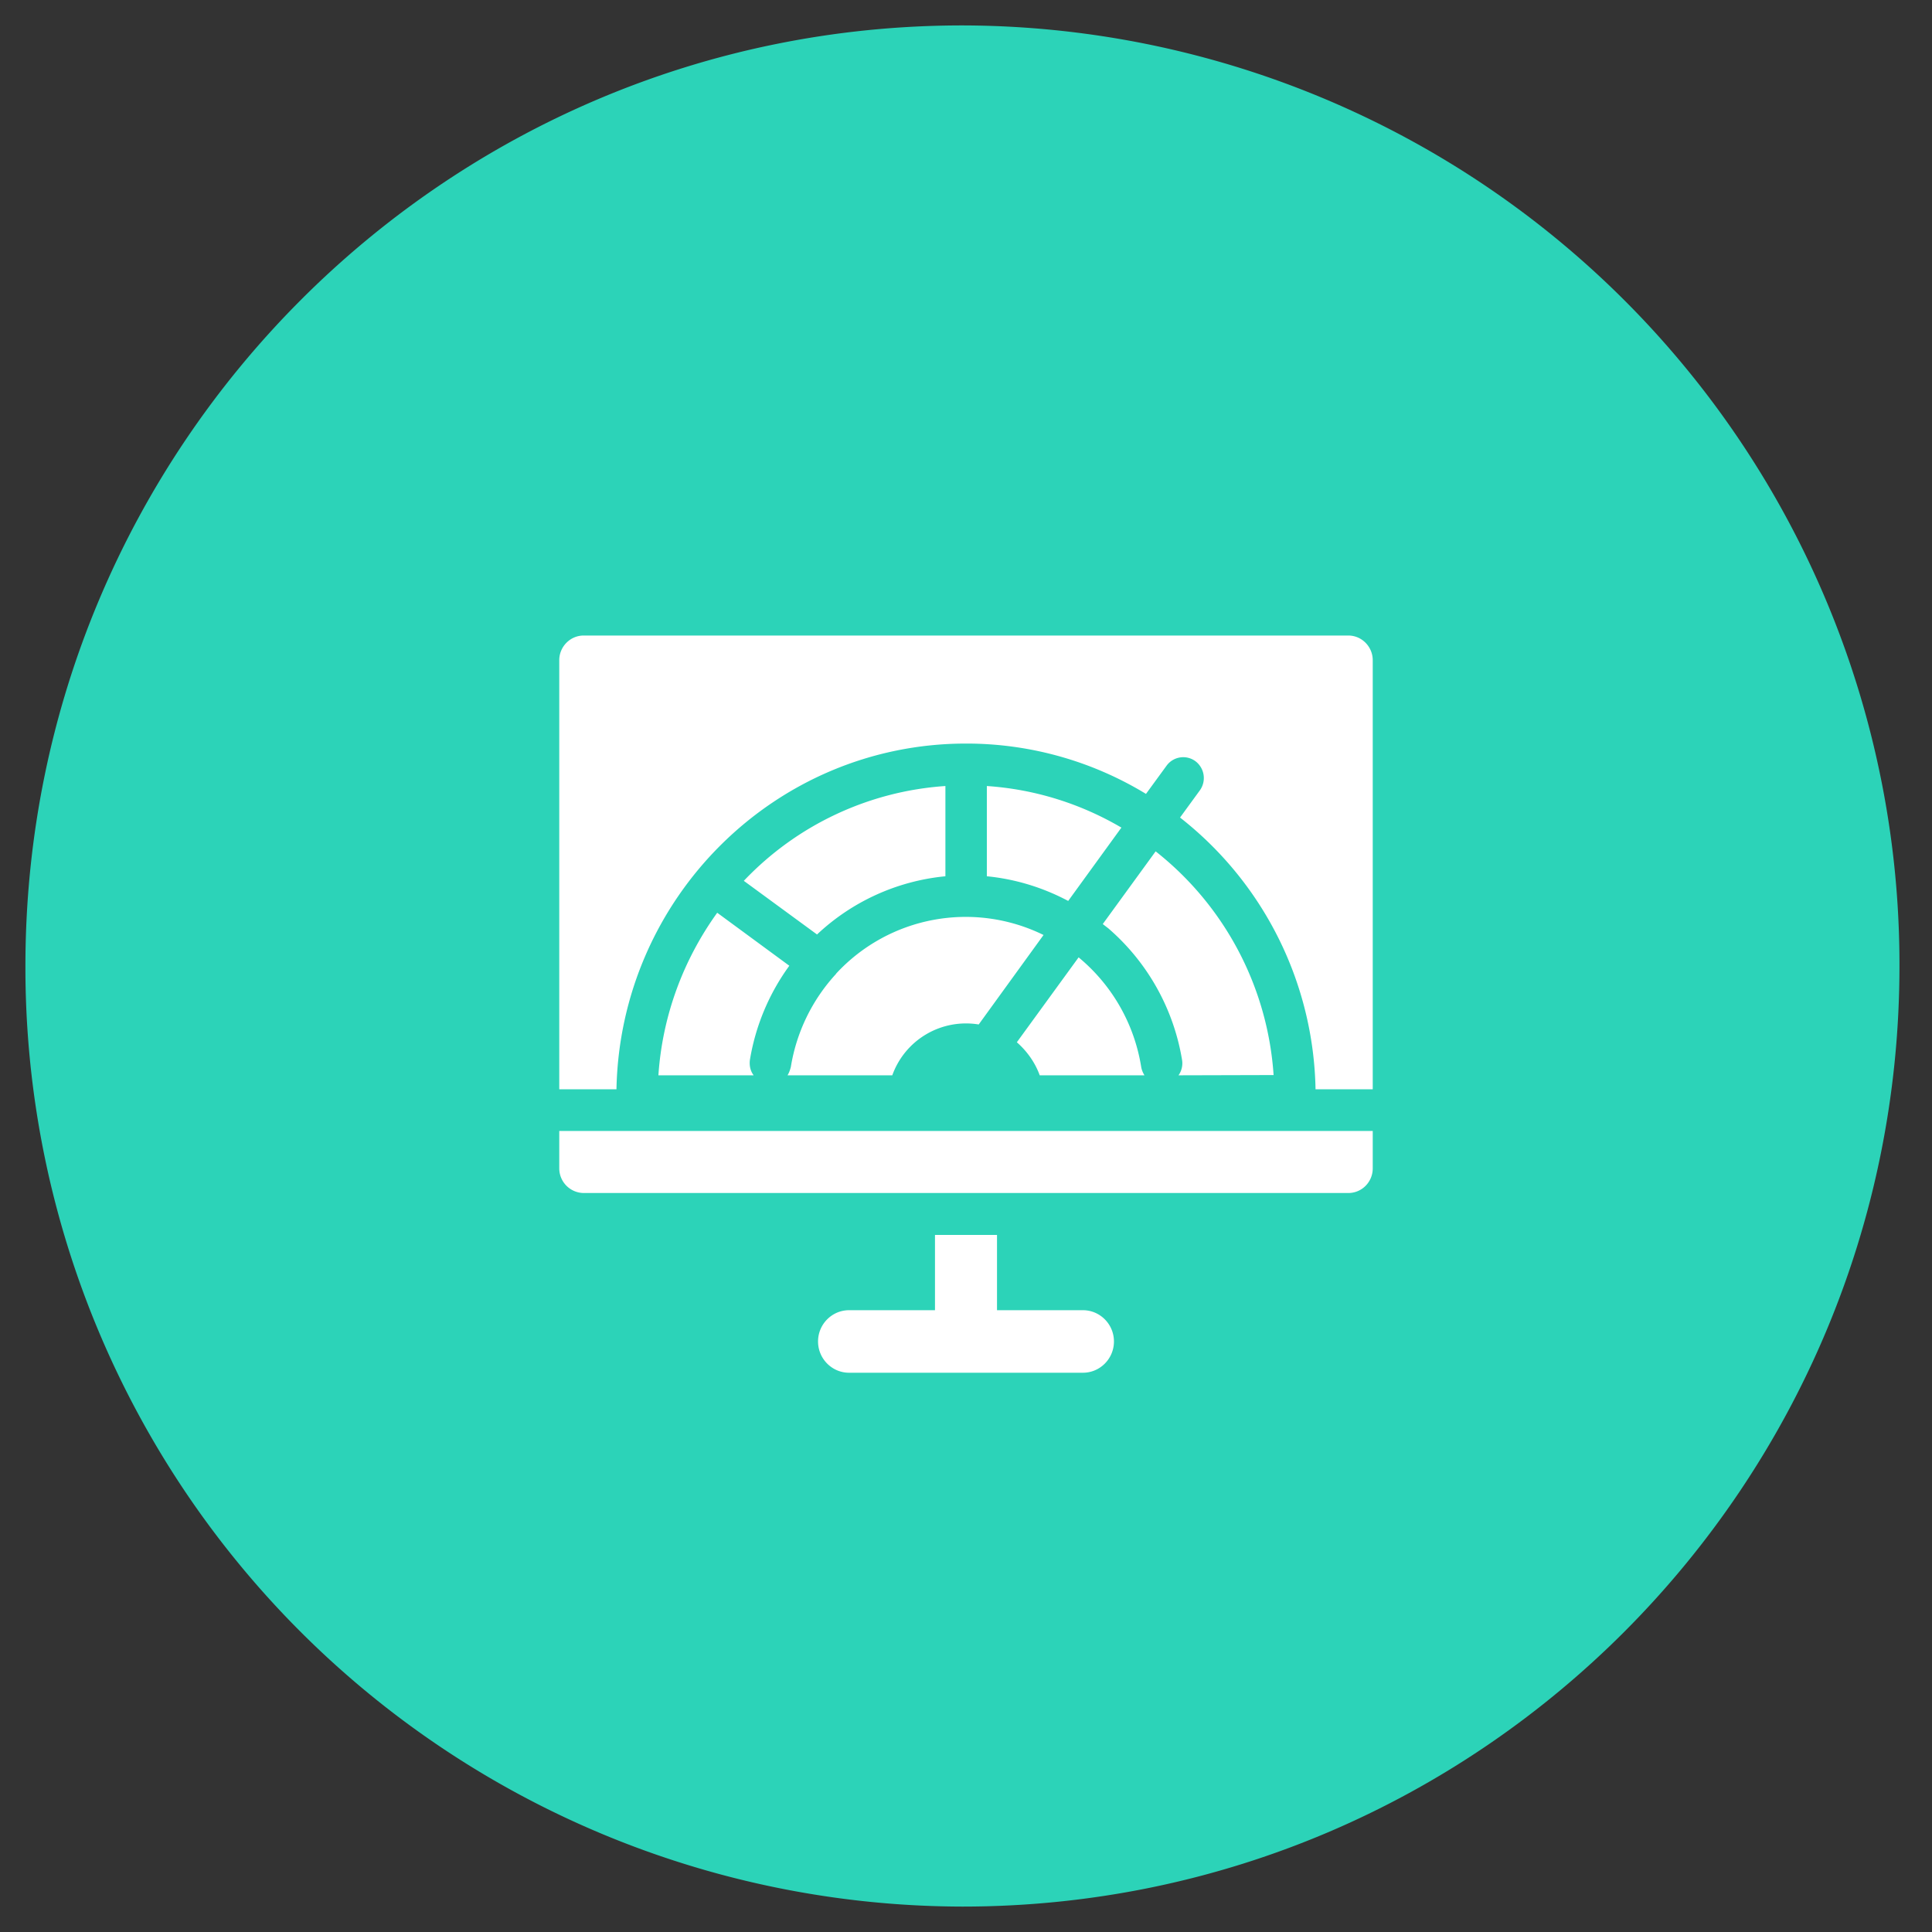 <svg xmlns="http://www.w3.org/2000/svg" xmlns:xlink="http://www.w3.org/1999/xlink" width="76" height="76" viewBox="0 0 76 76"><rect x="0" y="0" width="76" height="76" fill="#333333" stroke="none"/><defs><path id="sk0ka" d="M364.86 3344a36.93 36.93 0 0 1 36.86 37c0 20.43-16.5 37-36.86 37a36.93 36.93 0 0 1-36.86-37c0-20.43 16.5-37 36.86-37z"/><path id="sk0kb" d="M370.82 3395.77c0 .68-.55 1.23-1.22 1.23h-9.2c-.67 0-1.22-.55-1.22-1.23 0-.68.55-1.23 1.22-1.23h3.38v-2.96h2.44v2.96h3.38c.67 0 1.22.55 1.22 1.23zm10.18-8.28v1.47c0 .54-.43.97-.96.97h-30.08a.97.97 0 0 1-.96-.97v-1.47zm0-18.52v16.88h-2.25a13.9 13.9 0 0 0-5.33-10.69l.78-1.07a.83.83 0 0 0-.18-1.15.81.81 0 0 0-1.13.18l-.81 1.11a13.58 13.58 0 0 0-7.08-1.98c-7.5 0-13.6 6.07-13.75 13.6H349v-16.88c0-.53.43-.97.96-.97h30.08c.53 0 .96.44.96.97zm-8.98 16.33h-4.12c-.18-.5-.5-.95-.9-1.3l2.43-3.34a7.03 7.03 0 0 1 2.46 4.3c.02.13.07.24.13.34zm-3.97-5.52l-2.55 3.52a3.08 3.08 0 0 0-3.4 2h-4.12c.06-.1.1-.21.13-.33a7.06 7.06 0 0 1 1.77-3.65l.02-.03a6.94 6.94 0 0 1 8.15-1.51zm5.31 5.52a.82.82 0 0 0 .14-.6 8.72 8.72 0 0 0-2.9-5.18l-.22-.17 2.08-2.86a12.25 12.25 0 0 1 4.64 8.8zm-16.72 0h-3.74c.16-2.38 1-4.57 2.31-6.39h.01l2.83 2.08a8.7 8.7 0 0 0-1.55 3.7c-.03.23.02.44.14.6zm7.55-11.38v3.55a8.57 8.57 0 0 0-5.05 2.29l-2.88-2.11a12.05 12.05 0 0 1 7.93-3.73zm6.92 1.64l-2.09 2.88c-1-.53-2.08-.86-3.2-.97v-3.55c1.92.13 3.72.71 5.3 1.64z"/></defs><g><g transform="translate(-327 -3343)"><g><use fill="#2cd3b8" xlink:href="#sk0ka"/></g><g><use fill="#fff" xlink:href="#sk0kb"/></g></g></g></svg>